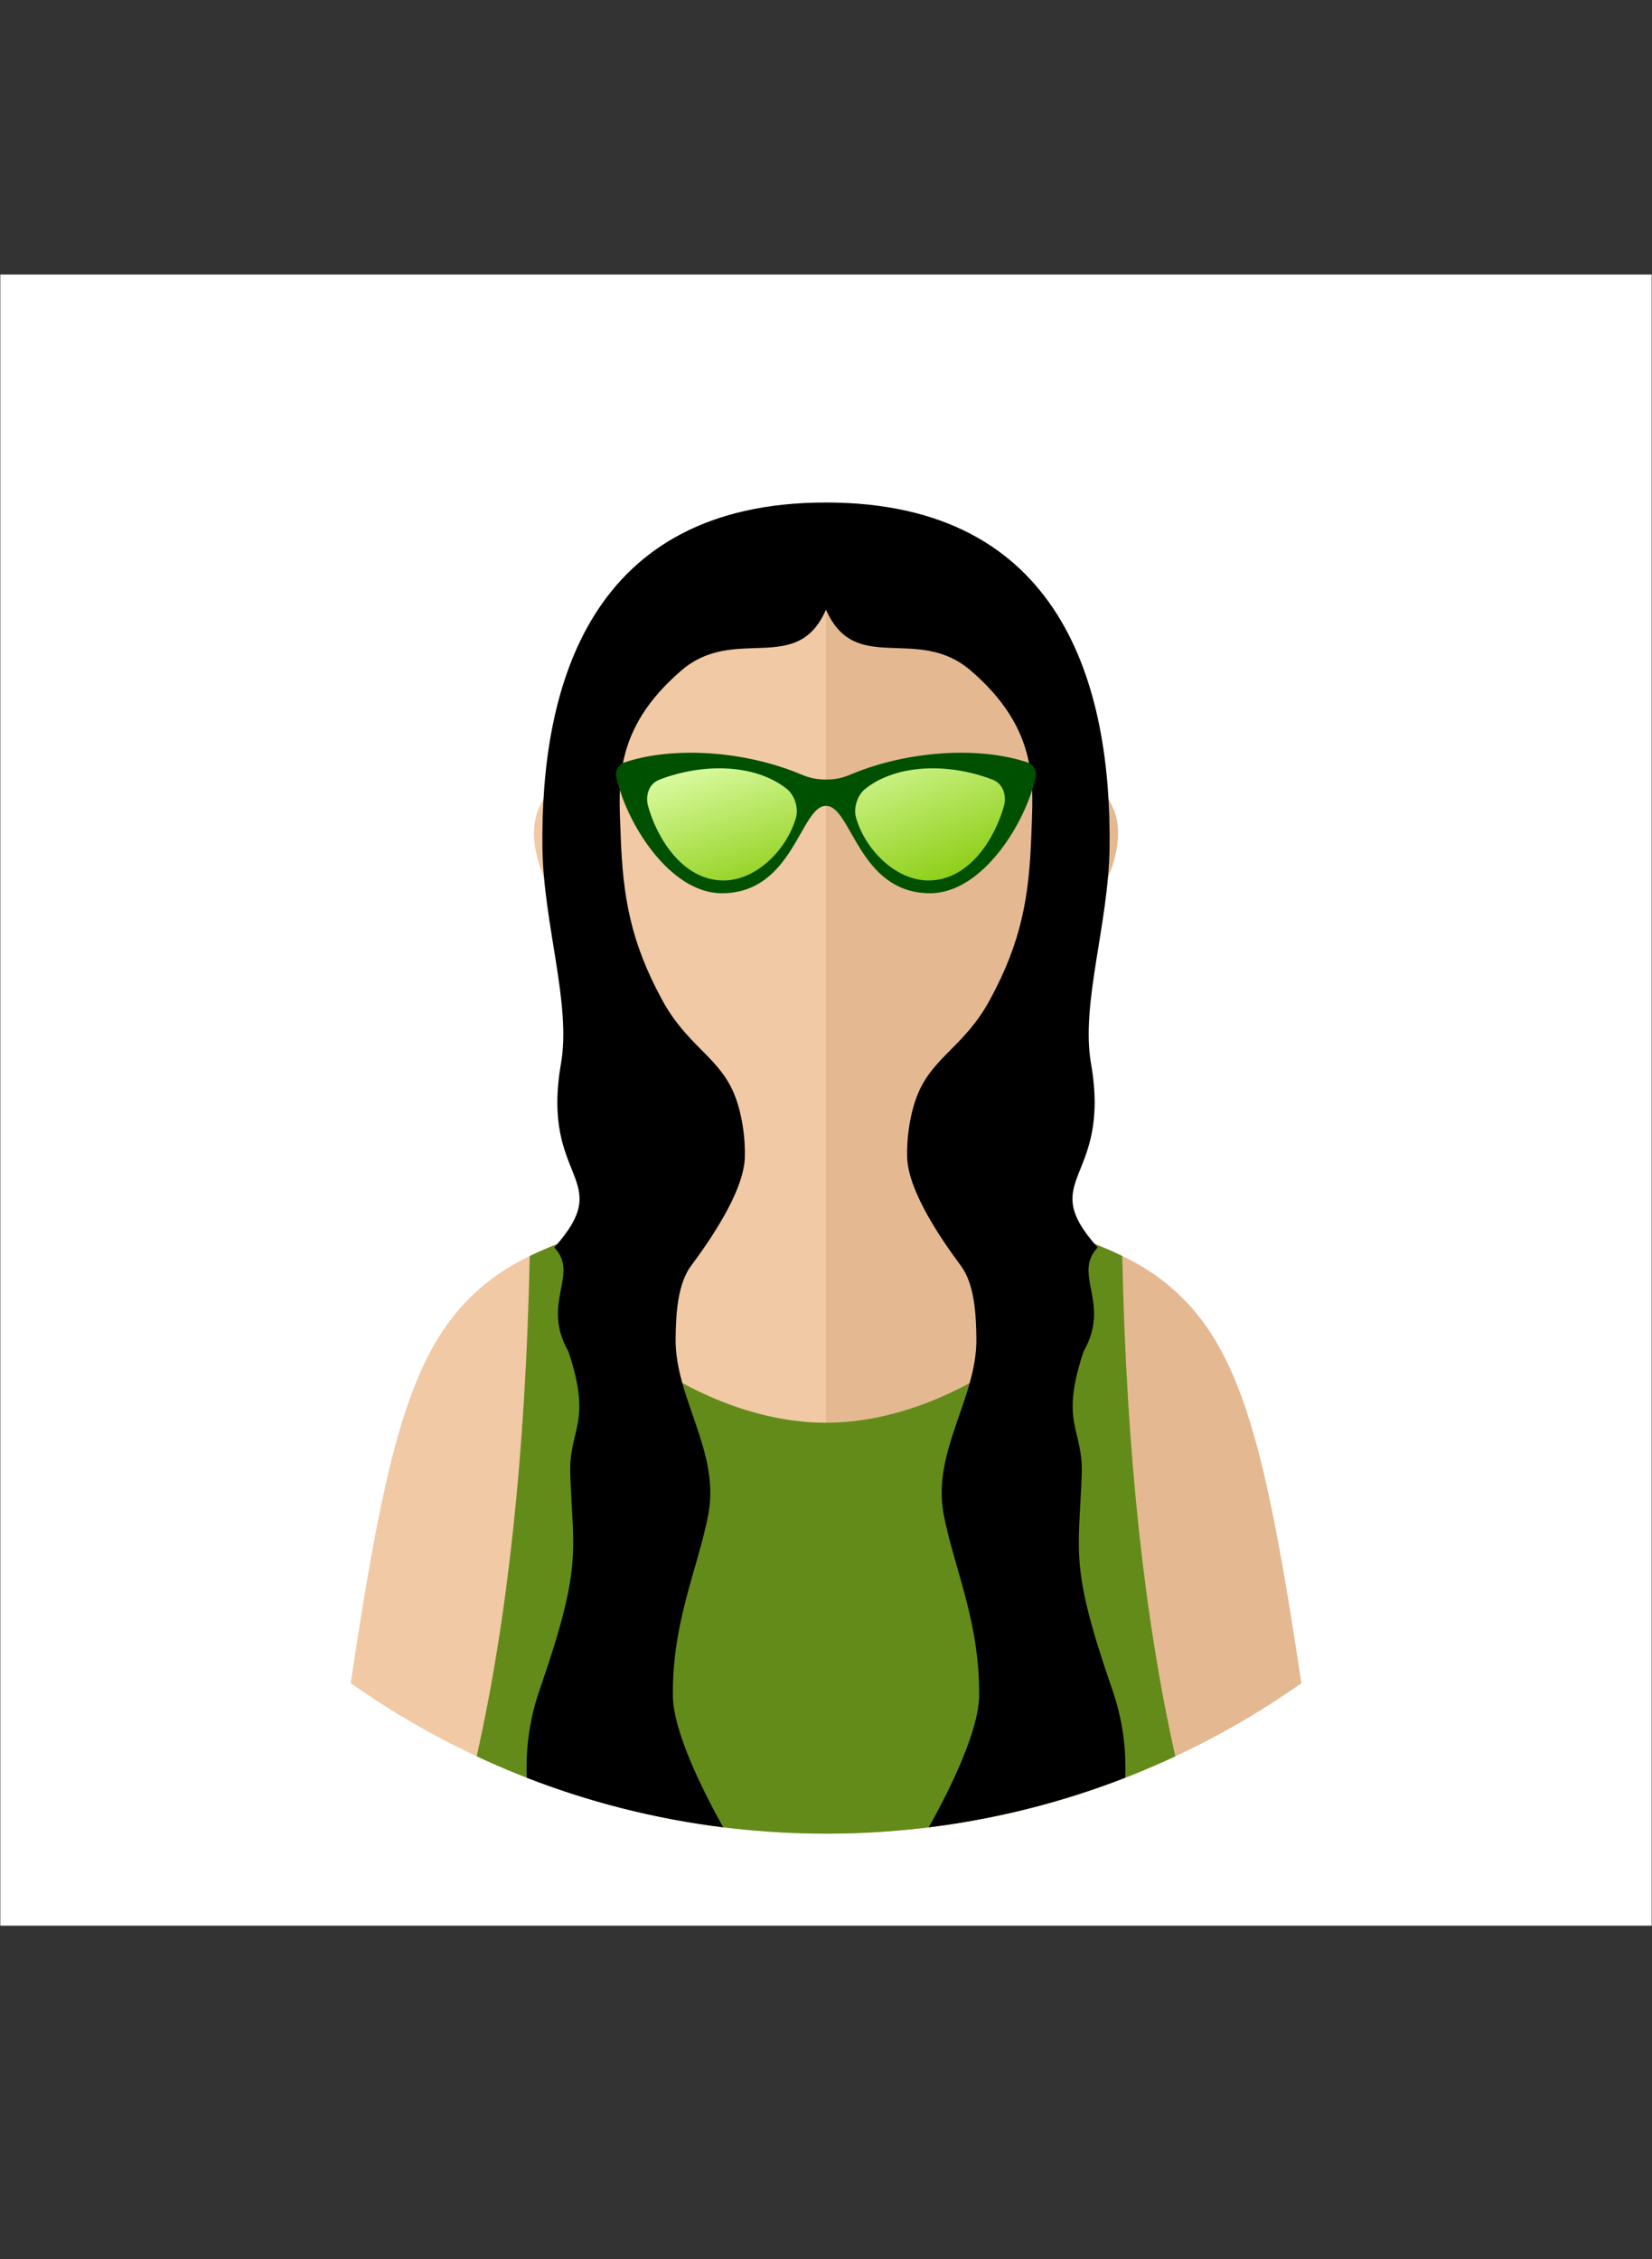 <svg fill="none" fill-rule="evenodd" stroke="black" stroke-width="0.501" stroke-linejoin="bevel" stroke-miterlimit="10" xmlns="http://www.w3.org/2000/svg" version="1.1" overflow="visible" viewBox="0 -305.637 223.456 305.637">

<rect x="0" y="-305.637" width="223.456" height="305.637" fill="#333333" stroke="none"/>

<defs><linearGradient id="LinearGradient" gradientUnits="userSpaceOnUse" x1="0" y1="0" x2="7.389" y2="-22.5" gradientTransform="translate(104.339 207.475)"><stop offset="0" stop-color="#e1ffad"/><stop offset="1" stop-color="#83c803"/></linearGradient><linearGradient id="LinearGradient_1" gradientUnits="userSpaceOnUse" x1="0" y1="0" x2="10.05" y2="-24.15" gradientTransform="translate(114.97 206.179)"><stop offset="0" stop-color="#e1ffad"/><stop offset="1" stop-color="#83c803"/></linearGradient></defs>

<g id="Layer 1" transform="scale(1 -1)">
<rect x="0.043" y="45.131" width="223.37" height="223.369" stroke="none" fill="#ffffff" stroke-linejoin="miter"/>
<g id="Group" stroke-linejoin="miter" stroke-linecap="round" stroke="none" stroke-width="0.25">
<path d="M 111.728,57.58 C 135.658,57.58 157.838,65.115 176.023,77.94 C 171.279,109.355 167.997,123.432 158.177,131.643 C 152.738,136.268 145.332,138.577 134.373,141.767 C 131.521,142.596 126.711,143.982 124.277,144.51 L 124.278,157.903 C 132.054,162.221 138.002,170.432 140.407,180.443 C 145.044,180.721 147.083,182.158 149.096,185.514 C 150.676,188.148 151.954,192.542 150.754,195.8 C 149.682,198.711 147.022,201.832 143.663,201.832 C 142.799,201.832 141.959,201.638 141.183,201.288 C 138.882,218.286 126.521,231.276 111.728,231.276 C 96.935,231.276 84.574,218.286 82.273,201.288 C 81.497,201.638 80.657,201.832 79.793,201.832 C 76.434,201.832 73.774,198.711 72.702,195.8 C 71.502,192.542 72.78,188.148 74.36,185.514 C 76.373,182.158 78.412,180.721 83.049,180.443 C 85.454,170.432 91.402,162.221 99.178,157.903 L 99.179,144.51 C 96.745,143.982 91.935,142.596 89.083,141.767 C 78.124,138.577 70.718,136.268 65.279,131.643 C 55.459,123.432 52.177,109.355 47.433,77.94 C 65.618,65.115 87.798,57.58 111.728,57.58 Z" fill="#f1c9a5" marker-start="none" marker-end="none"/>
<path d="M 111.728,57.58 C 135.658,57.58 157.838,65.115 176.023,77.94 C 171.279,109.355 167.997,123.432 158.177,131.643 C 152.738,136.268 145.332,138.577 134.373,141.767 C 131.521,142.596 126.711,143.982 124.277,144.51 L 124.278,157.903 C 132.054,162.221 138.002,170.432 140.407,180.443 C 145.044,180.721 147.083,182.158 149.096,185.514 C 150.676,188.148 151.954,192.542 150.754,195.8 C 149.682,198.711 147.022,201.832 143.663,201.832 C 142.799,201.832 141.959,201.638 141.183,201.288 C 138.882,218.286 126.521,231.276 111.728,231.276 L 111.728,57.58 Z" fill="#e4b992" marker-start="none" marker-end="none"/>
</g>
<path d="M 111.728,113.168 C 102.288,113.168 92.626,117.403 85.229,123.166 L 83.554,140.127 C 78.9,138.705 74.992,137.353 71.657,135.725 C 71.09,108.78 68.61,86.428 64.478,68.044 C 78.83,61.331 94.843,57.58 111.728,57.58 C 128.613,57.58 144.626,61.331 158.978,68.044 C 154.846,86.428 152.366,108.78 151.799,135.725 C 148.464,137.353 144.556,138.705 139.902,140.127 L 138.227,123.166 C 130.83,117.403 121.168,113.168 111.728,113.168 Z" stroke="none" stroke-width="0.5" stroke-linejoin="miter" stroke-linecap="round" fill="#638b1a" marker-start="none" marker-end="none"/>
<path d="M 71.241,65.15 C 71.147,68.325 71.363,72.341 73.016,77.11 C 78.777,93.737 77.539,95.445 77.136,106.13 C 76.899,112.403 80.182,112.936 76.88,122.824 C 73.13,129.379 78.447,133.24 74.977,136.876 C 83.471,146.384 73.086,145.73 75.883,161.775 C 77.287,169.833 73.498,180.636 73.372,190.966 C 73.104,212.767 79.721,237.659 111.728,237.659 C 143.735,237.659 150.352,212.767 150.084,190.966 C 149.958,180.636 146.169,169.833 147.573,161.775 C 150.37,145.73 139.985,146.384 148.479,136.876 C 145.009,133.24 150.326,129.379 146.576,122.824 C 143.274,112.936 146.557,112.403 146.32,106.13 C 145.917,95.445 144.679,93.737 150.44,77.11 C 152.092,72.341 152.308,68.325 152.214,65.15 C 143.799,61.873 134.888,59.588 125.628,58.437 C 128.643,63.82 132.389,71.554 132.44,76.21 C 132.548,86.307 128.982,93.652 127.64,100.81 C 126.047,109.301 132.176,116.521 132.07,124.58 C 132.026,127.93 131.806,131.937 129.969,134.41 C 127.664,137.513 122.904,144.26 122.712,148.967 C 122.61,151.461 123.05,155.167 124.277,157.945 C 126.386,162.721 130.566,164.262 133.87,170.329 C 138.189,178.26 139.212,184.363 139.502,192.67 C 139.735,199.343 140.669,206.886 131.282,214.941 C 124.036,221.159 115.685,214.129 111.728,223.163 C 107.771,214.129 99.42,221.159 92.174,214.941 C 82.787,206.886 83.721,199.343 83.954,192.67 C 84.244,184.363 85.267,178.26 89.586,170.329 C 92.89,164.262 97.07,162.721 99.179,157.945 C 100.406,155.167 100.846,151.461 100.744,148.967 C 100.552,144.26 95.792,137.513 93.487,134.41 C 91.65,131.937 91.43,127.93 91.386,124.58 C 91.28,116.521 97.409,109.301 95.816,100.81 C 94.474,93.652 90.908,86.307 91.016,76.21 C 91.066,71.554 94.812,63.82 97.827,58.437 C 88.567,59.588 79.656,61.873 71.241,65.15 Z" stroke="none" stroke-linejoin="miter" fill="#000000" marker-start="none" marker-end="none"/>
<g id="Group_1" stroke-linejoin="miter" stroke-linecap="round" stroke="none" stroke-width="0.5">
<path d="M 83.353,200.589 C 83.167,201.461 83.789,202.267 84.474,202.498 C 90.928,204.681 100.592,204.119 108.266,200.912 C 109.525,200.386 110.431,200.182 111.727,200.182 C 113.023,200.182 113.928,200.386 115.188,200.912 C 122.861,204.119 132.526,204.681 138.979,202.498 C 139.665,202.267 140.286,201.461 140.101,200.589 C 138.769,194.334 132.886,184.799 125.813,184.799 C 116.109,184.799 115.193,196.623 111.727,196.623 C 108.261,196.623 107.345,184.799 97.641,184.799 C 90.568,184.799 84.685,194.334 83.353,200.589 Z" fill="#005001" marker-start="none" marker-end="none"/>
<path d="M 87.654,196.623 C 87.313,197.873 87.654,199.601 89.244,200.182 C 94.72,202.298 101.899,202.472 106.411,198.929 C 107.483,198.086 108.034,196.349 107.668,195.035 C 106.507,190.868 102.422,186.528 97.868,186.528 C 92.28,186.528 88.82,192.368 87.654,196.623 Z" marker-start="none" marker-end="none" fill="url(#LinearGradient)"/>
<path d="M 135.802,196.623 C 136.143,197.873 135.802,199.601 134.212,200.182 C 128.736,202.298 121.557,202.472 117.045,198.929 C 115.973,198.086 115.422,196.349 115.788,195.035 C 116.949,190.868 121.034,186.528 125.588,186.528 C 131.176,186.528 134.636,192.368 135.802,196.623 Z" marker-start="none" marker-end="none" fill="url(#LinearGradient_1)"/>
</g>
</g>
</svg>
